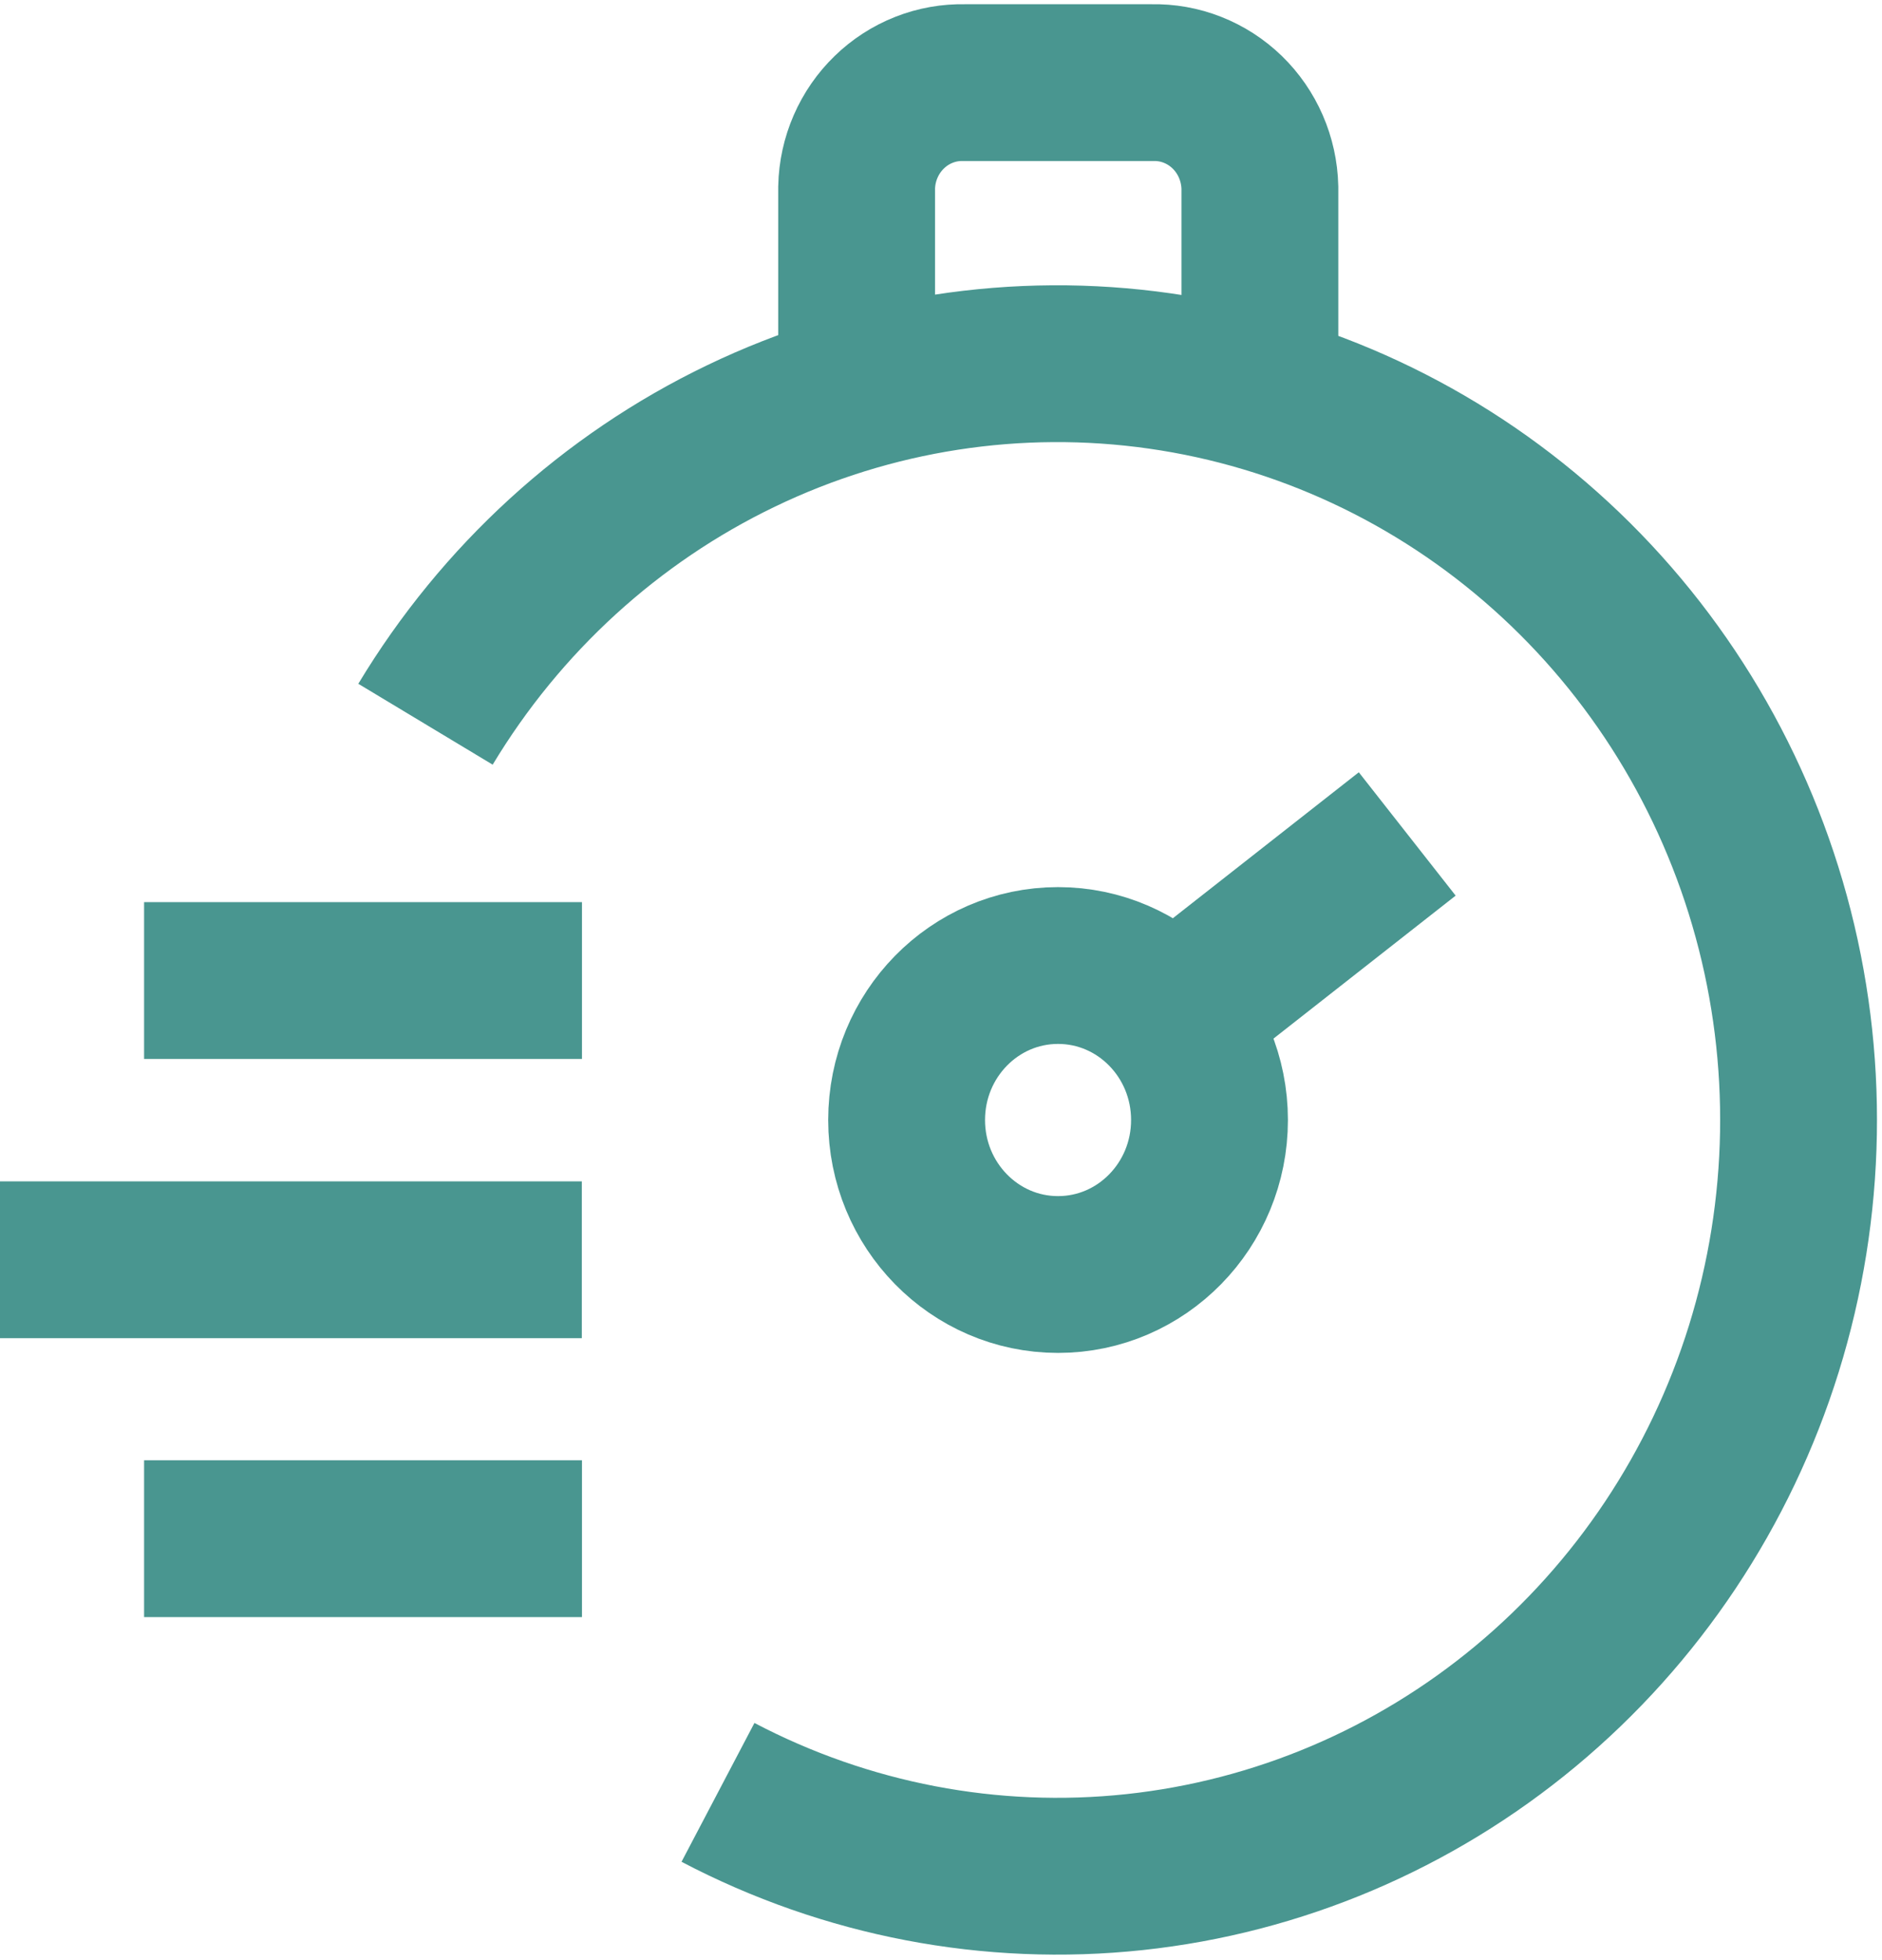 <svg width="48" height="50" viewBox="0 0 48 50" fill="none" xmlns="http://www.w3.org/2000/svg">
<path d="M10.852 18.474C12.778 15.275 15.575 12.719 18.903 11.119C22.231 9.518 25.944 8.943 29.587 9.464C33.23 9.984 36.646 11.578 39.414 14.05C42.183 16.521 44.185 19.763 45.175 23.378C46.165 26.994 46.099 30.825 44.987 34.403C43.874 37.98 41.763 41.149 38.911 43.521C36.06 45.893 32.592 47.364 28.934 47.755C25.275 48.146 21.584 47.439 18.312 45.721" stroke="#499690" stroke-width="4" stroke-miterlimit="10"/>
<path d="M26.985 32.511C29.119 32.511 30.848 30.746 30.848 28.57C30.848 26.393 29.119 24.629 26.985 24.629C24.852 24.629 23.123 26.393 23.123 28.57C23.123 30.746 24.852 32.511 26.985 32.511Z" stroke="#499690" stroke-width="4" stroke-miterlimit="10"/>
<path d="M35.891 21.273L29.895 25.98" stroke="#499690" stroke-width="4" stroke-miterlimit="10"/>
<path d="M21.848 9.945V4.781C21.856 4.421 21.934 4.066 22.077 3.737C22.22 3.408 22.425 3.111 22.681 2.863C22.936 2.615 23.237 2.42 23.566 2.291C23.896 2.161 24.247 2.099 24.599 2.108H29.381C29.734 2.099 30.085 2.161 30.414 2.291C30.743 2.42 31.044 2.615 31.3 2.863C31.555 3.111 31.76 3.408 31.903 3.737C32.046 4.066 32.124 4.421 32.133 4.781V9.877" stroke="#499690" stroke-width="4" stroke-miterlimit="10"/>
<path d="M3.675 25.012H14.843" stroke="#499690" stroke-width="4" stroke-miterlimit="10"/>
<path d="M3.675 39.25H14.843" stroke="#499690" stroke-width="4" stroke-miterlimit="10"/>
<path d="M0 32.135H14.839" stroke="#499690" stroke-width="4" stroke-miterlimit="10"/>
</svg>
